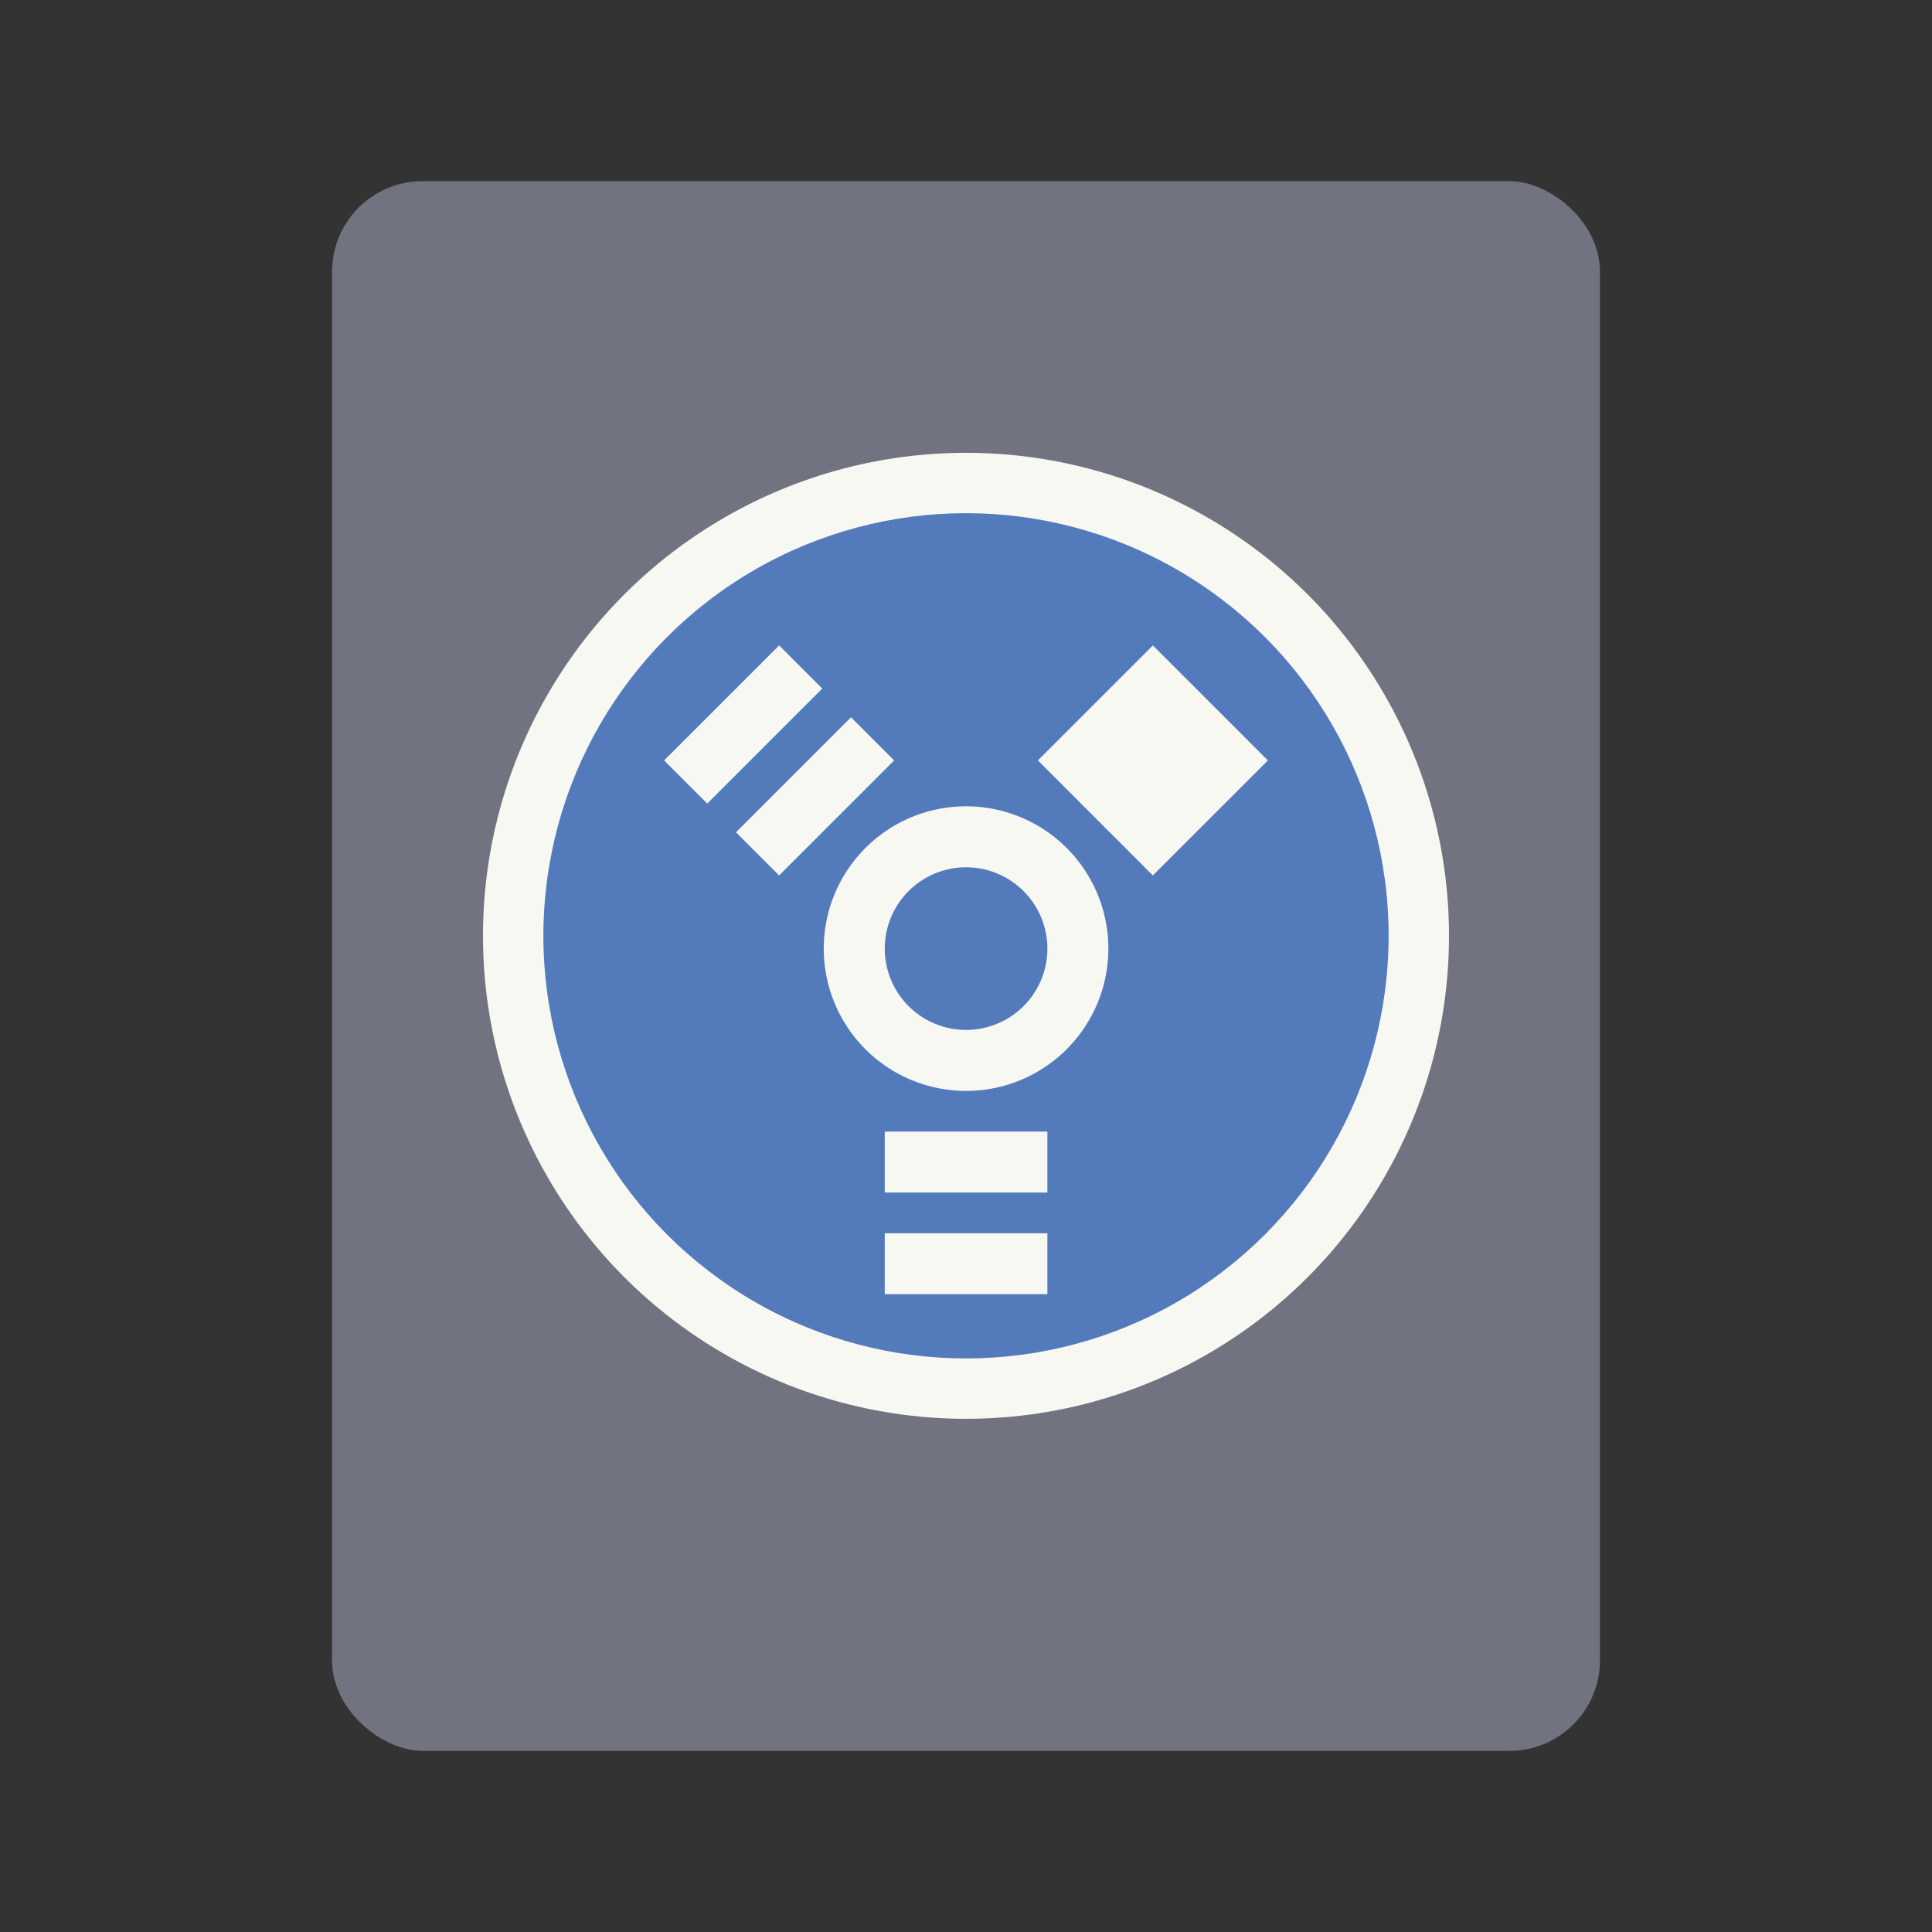 <svg width="64" height="64" version="1" xmlns="http://www.w3.org/2000/svg" xmlns:xlink="http://www.w3.org/1999/xlink">
 <rect width="100%" height="100%" fill="#333333" stroke="none"/>
 <rect transform="matrix(0 -1 -1 0 0 0)" x="-58" y="-53" width="52" height="42" rx="3" ry="3" fill="#717380"/>
 <circle cx="32" cy="31" r="16" fill="#f8f8f2" paint-order="markers stroke fill"/>
 <circle cx="32" cy="31" r="14" fill="#537bbc" paint-order="markers stroke fill"/>
 <g fill="#f8f8f2">
  <path d="m29.309 37.485h5.387v2.02h-5.387zm0 3.367h5.387v2.02h-5.387zm2.693-14.142a4.714 4.714 0 0 0-4.714 4.714 4.714 4.714 0 0 0 4.714 4.714 4.714 4.714 0 0 0 4.714-4.714 4.714 4.714 0 0 0-4.714-4.714zm0 2.02a2.694 2.694 0 0 1 2.694 2.694 2.694 2.694 0 0 1-2.694 2.694 2.694 2.694 0 0 1-2.693-2.694 2.694 2.694 0 0 1 2.693-2.694zm6.188 0.27-3.809-3.81 3.81-3.809 3.809 3.81zm-8.571-3.81-3.81 3.81-1.428-1.429 3.81-3.81zm-2.381-2.38-3.81 3.809-1.428-1.429 3.81-3.809z"/>
 </g>
</svg>
